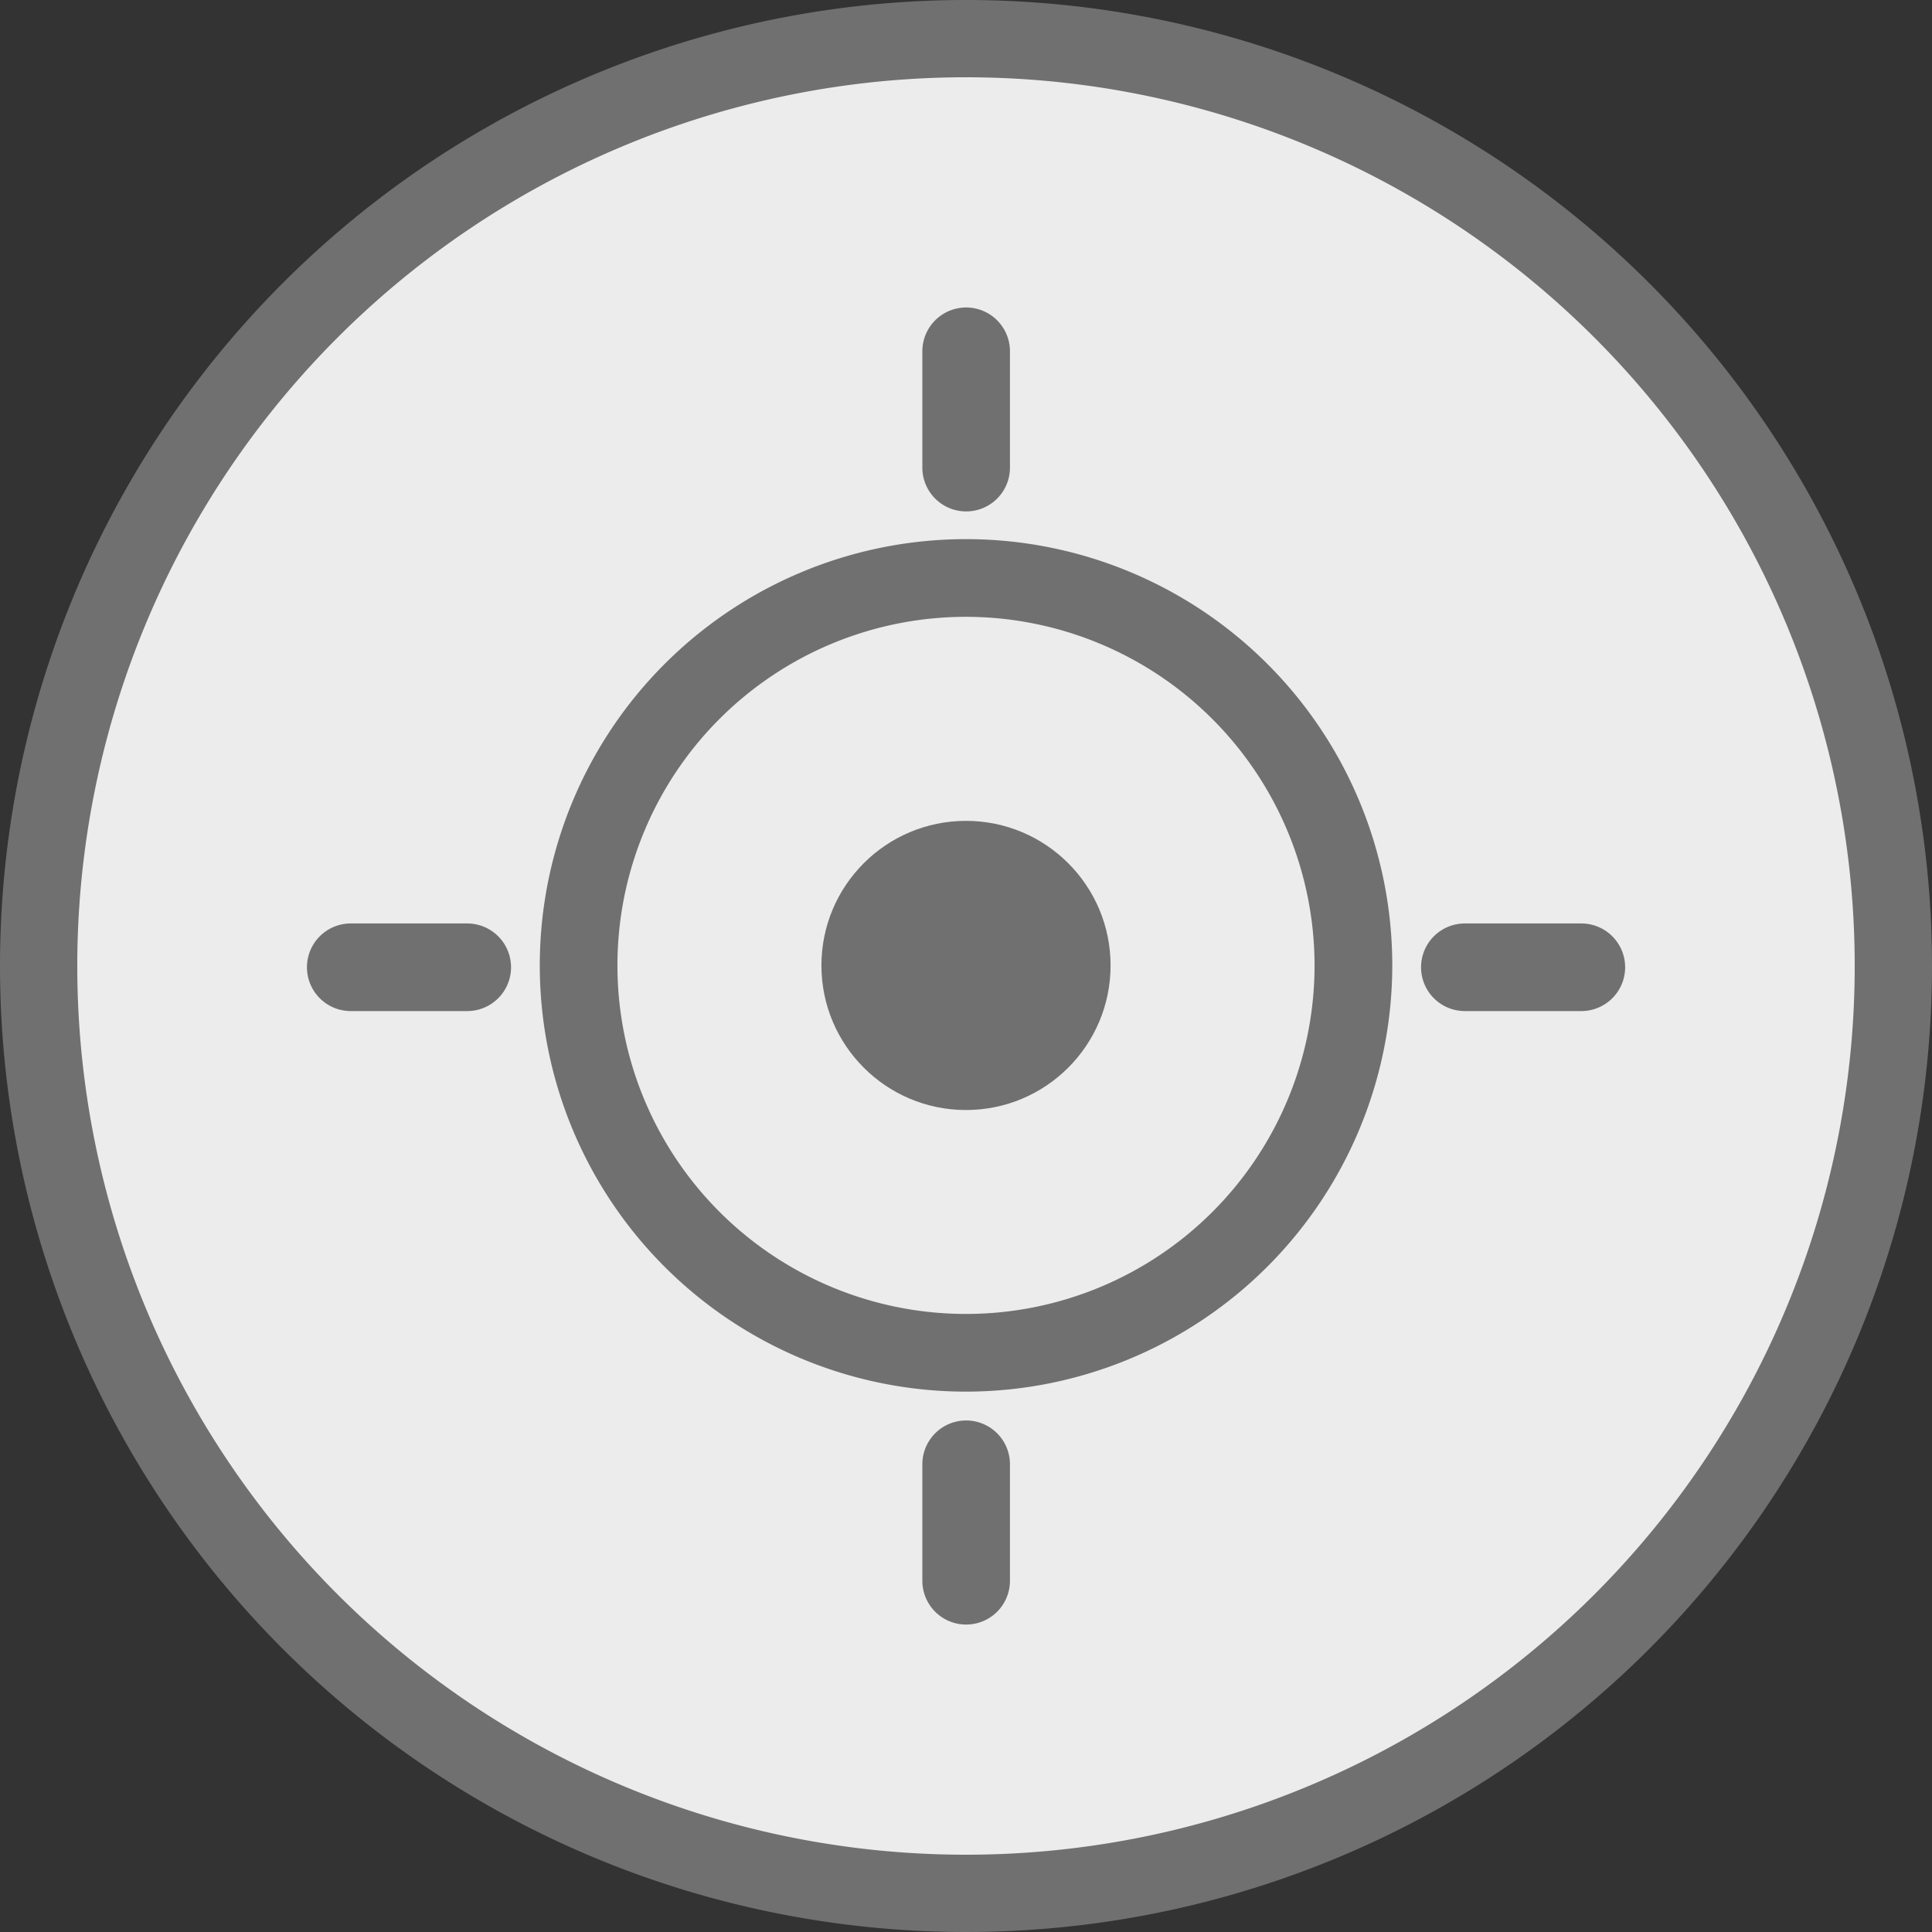 <svg xmlns="http://www.w3.org/2000/svg" width="62.5" height="62.5" viewBox="0 0 62.5 62.5">
  <rect x="0" y="0" width="62.5" height="62.5" fill="#333333" stroke="none"/>
  <g id="그룹_3246" data-name="그룹 3246" transform="translate(-326.75 -525.75)">
    <path id="패스_12580" data-name="패스 12580" d="M30,0A30,30,0,1,1,0,30,30,30,0,0,1,30,0Z" transform="translate(328 527)" fill="#ececec" stroke="#707070" stroke-width="2.5"/>
    <g id="그룹_3235" data-name="그룹 3235" transform="translate(336.676 535.697)">
      <path id="패스_12574" data-name="패스 12574" d="M737.935,440.175a13.789,13.789,0,1,1,13.79-13.789A13.8,13.8,0,0,1,737.935,440.175Zm0-25.065a11.276,11.276,0,1,0,11.276,11.276A11.289,11.289,0,0,0,737.935,415.11Z" transform="translate(-716.611 -405.103)" fill="#707070"/>
      <circle id="타원_494" data-name="타원 494" cx="4.677" cy="4.677" r="4.677" transform="translate(16.647 16.608)" fill="#707070"/>
      <path id="패스_12575" data-name="패스 12575" d="M721.8,429.628h-3.768a1.417,1.417,0,0,1,0-2.834H721.8a1.417,1.417,0,0,1,0,2.834Z" transform="translate(-716.611 -406.867)" fill="#707070"/>
      <path id="패스_12576" data-name="패스 12576" d="M761.362,429.628h-3.768a1.417,1.417,0,0,1,0-2.834h3.768a1.417,1.417,0,0,1,0,2.834Z" transform="translate(-720.132 -406.867)" fill="#707070"/>
      <path id="패스_12577" data-name="패스 12577" d="M739.7,411.7a1.416,1.416,0,0,1-1.417-1.417V406.52a1.417,1.417,0,0,1,2.834,0v3.767A1.416,1.416,0,0,1,739.7,411.7Z" transform="translate(-718.371 -405.103)" fill="#707070"/>
      <path id="패스_12578" data-name="패스 12578" d="M739.7,451.231a1.416,1.416,0,0,1-1.417-1.417v-3.768a1.417,1.417,0,0,1,2.834,0v3.768A1.416,1.416,0,0,1,739.7,451.231Z" transform="translate(-718.371 -408.624)" fill="#707070"/>
      <path id="패스_12579" data-name="패스 12579" d="M725.562,428.211" transform="translate(-716.611 -406.867)" fill="#707070"/>
    </g>
  </g>
</svg>
